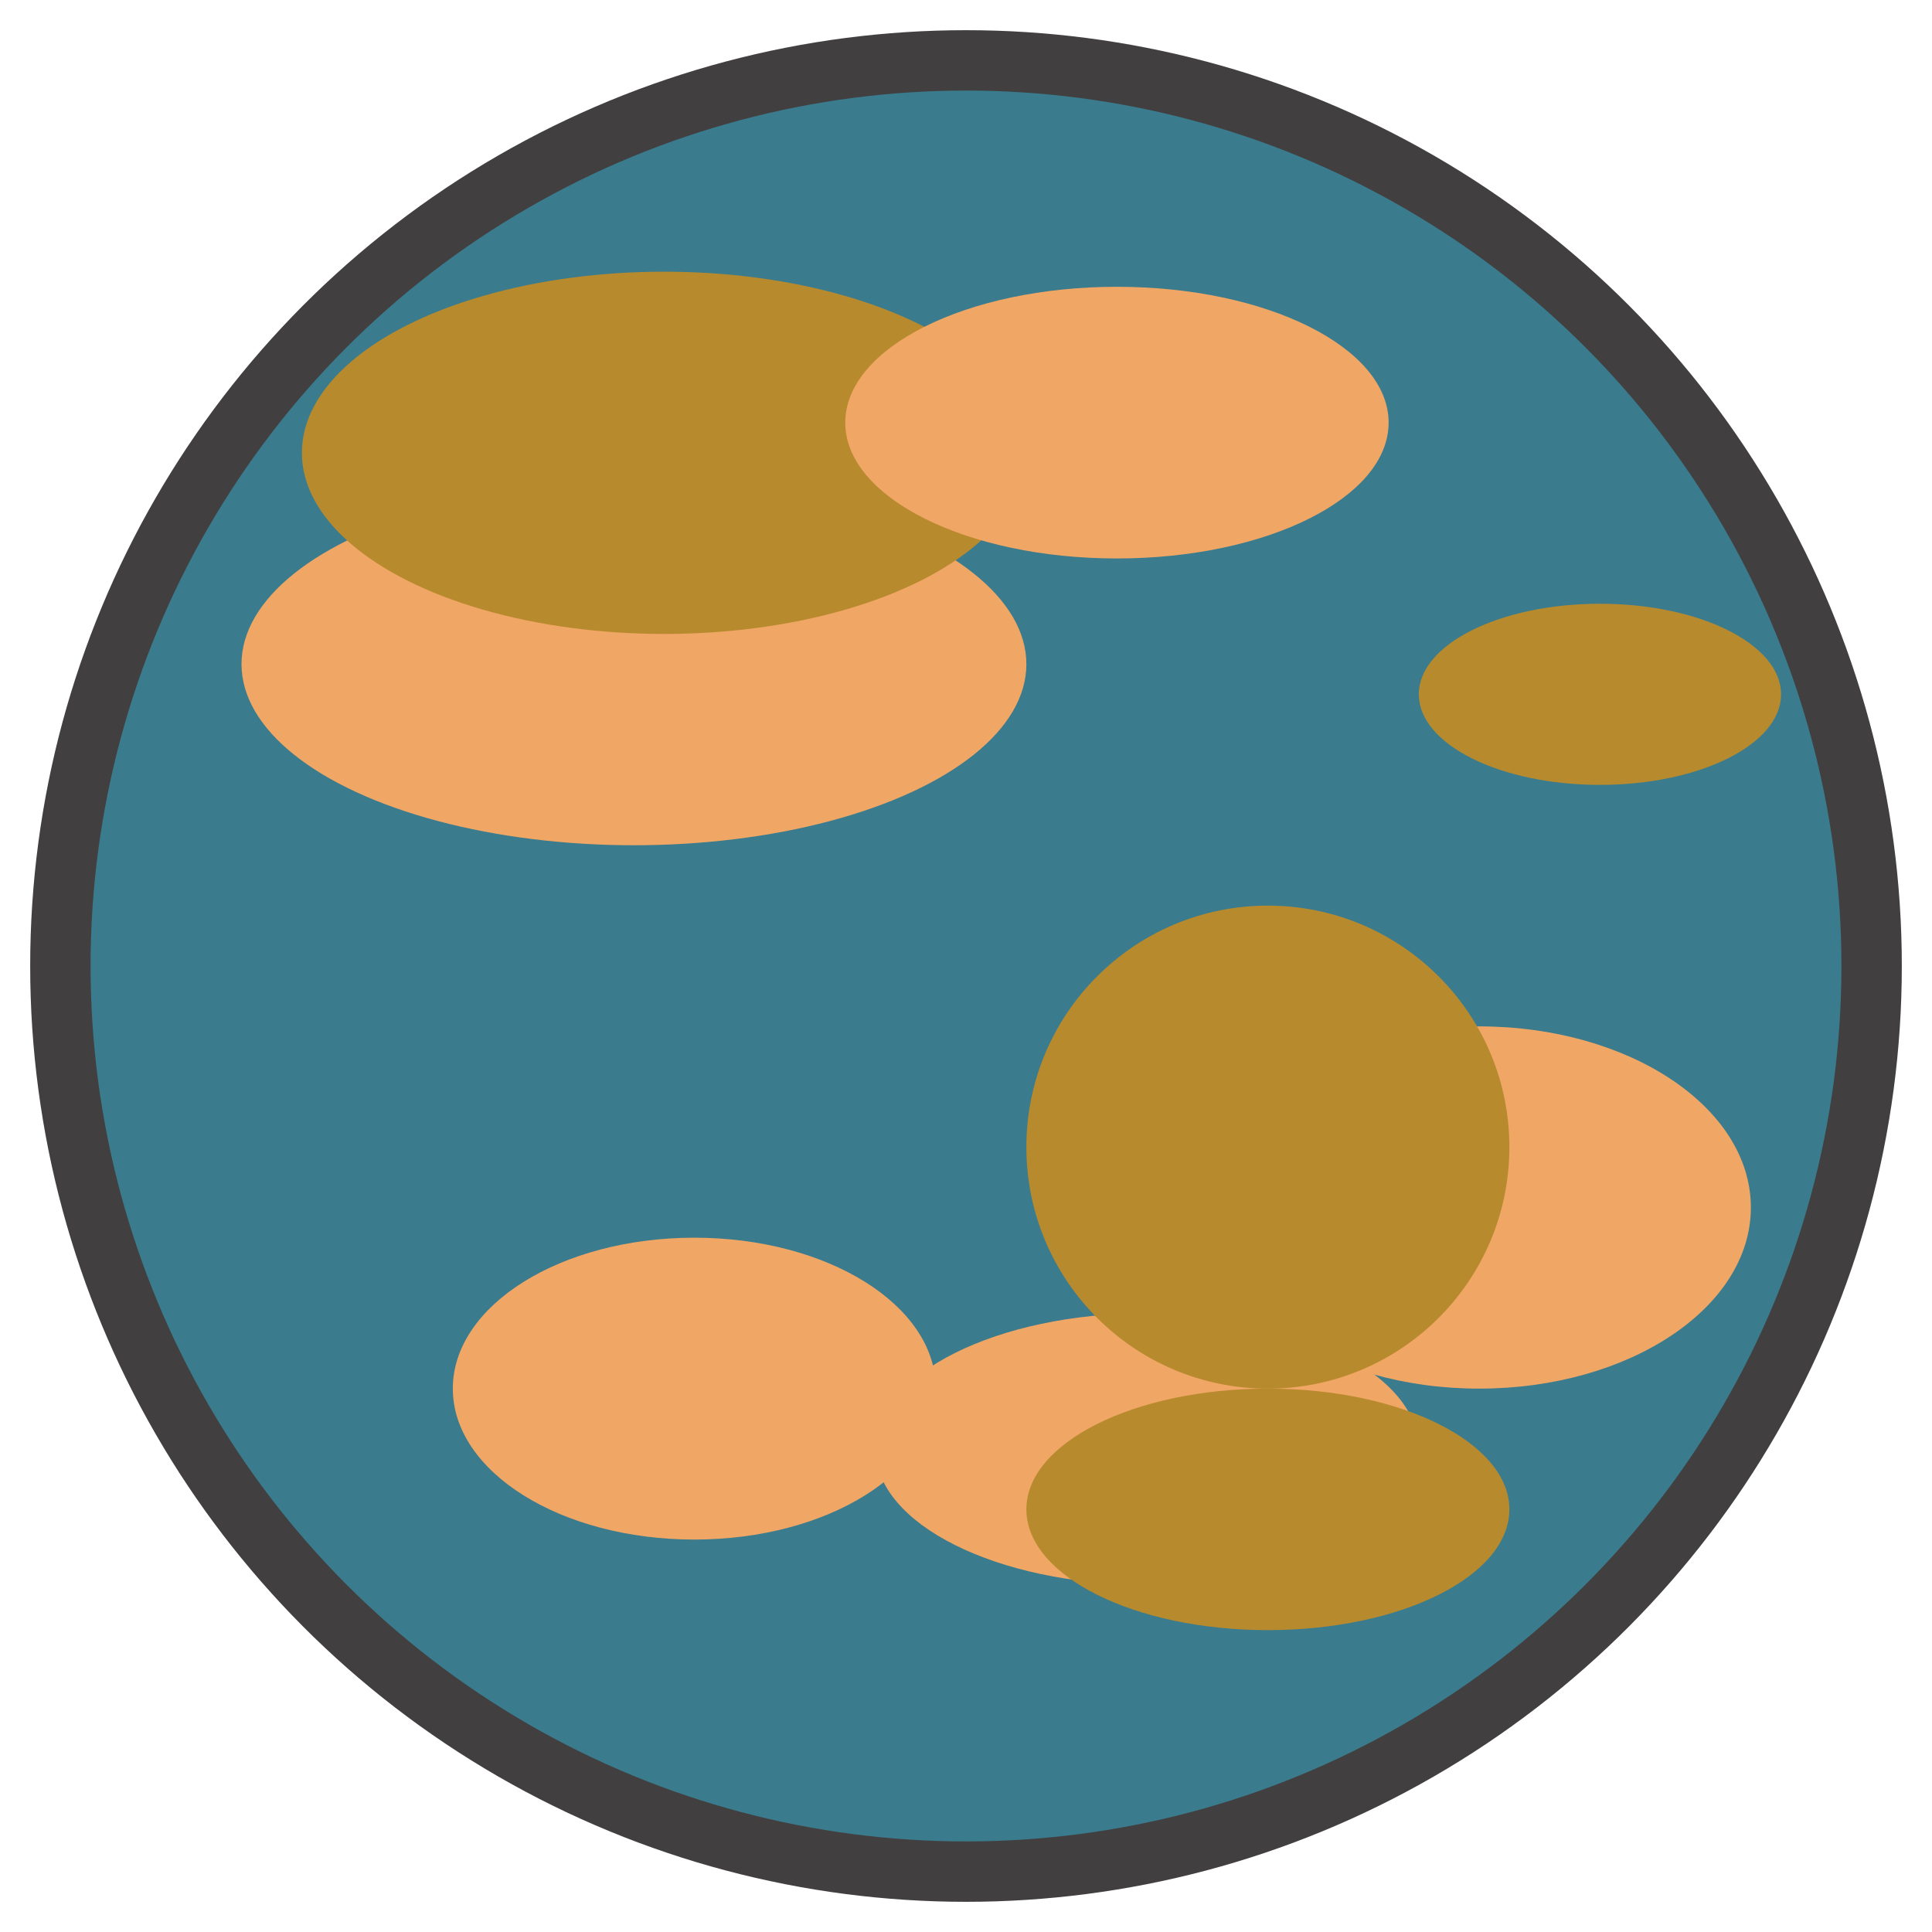 <svg xmlns="http://www.w3.org/2000/svg" viewBox="0 0 64 64" width="64" height="64">
  <circle cx="32" cy="32" r="30" fill="#3a7b8d" stroke="#413f3f" stroke-width="2"/>
  <ellipse cx="21" cy="22" rx="13" ry="6" fill="#f0a664"/>
  <ellipse cx="22" cy="15" rx="12" ry="6" fill="#b88a2e"/>
  <ellipse cx="37" cy="14" rx="9" ry="4.5" fill="#f0a664"/>
  <ellipse cx="38" cy="48" rx="9" ry="4.5" fill="#f0a664"/>
  <ellipse cx="49" cy="40" rx="9" ry="6" fill="#f0a664"/>
  <ellipse cx="53" cy="23" rx="6" ry="3" fill="#b88a2e"/>
  <ellipse cx="42" cy="38" rx="8" ry="8" fill="#b88a2e"/>
  <ellipse cx="23" cy="46" rx="8" ry="5" fill="#f0a664"/>
  <ellipse cx="42" cy="50" rx="8" ry="4" fill="#b88a2e"/>
</svg>
